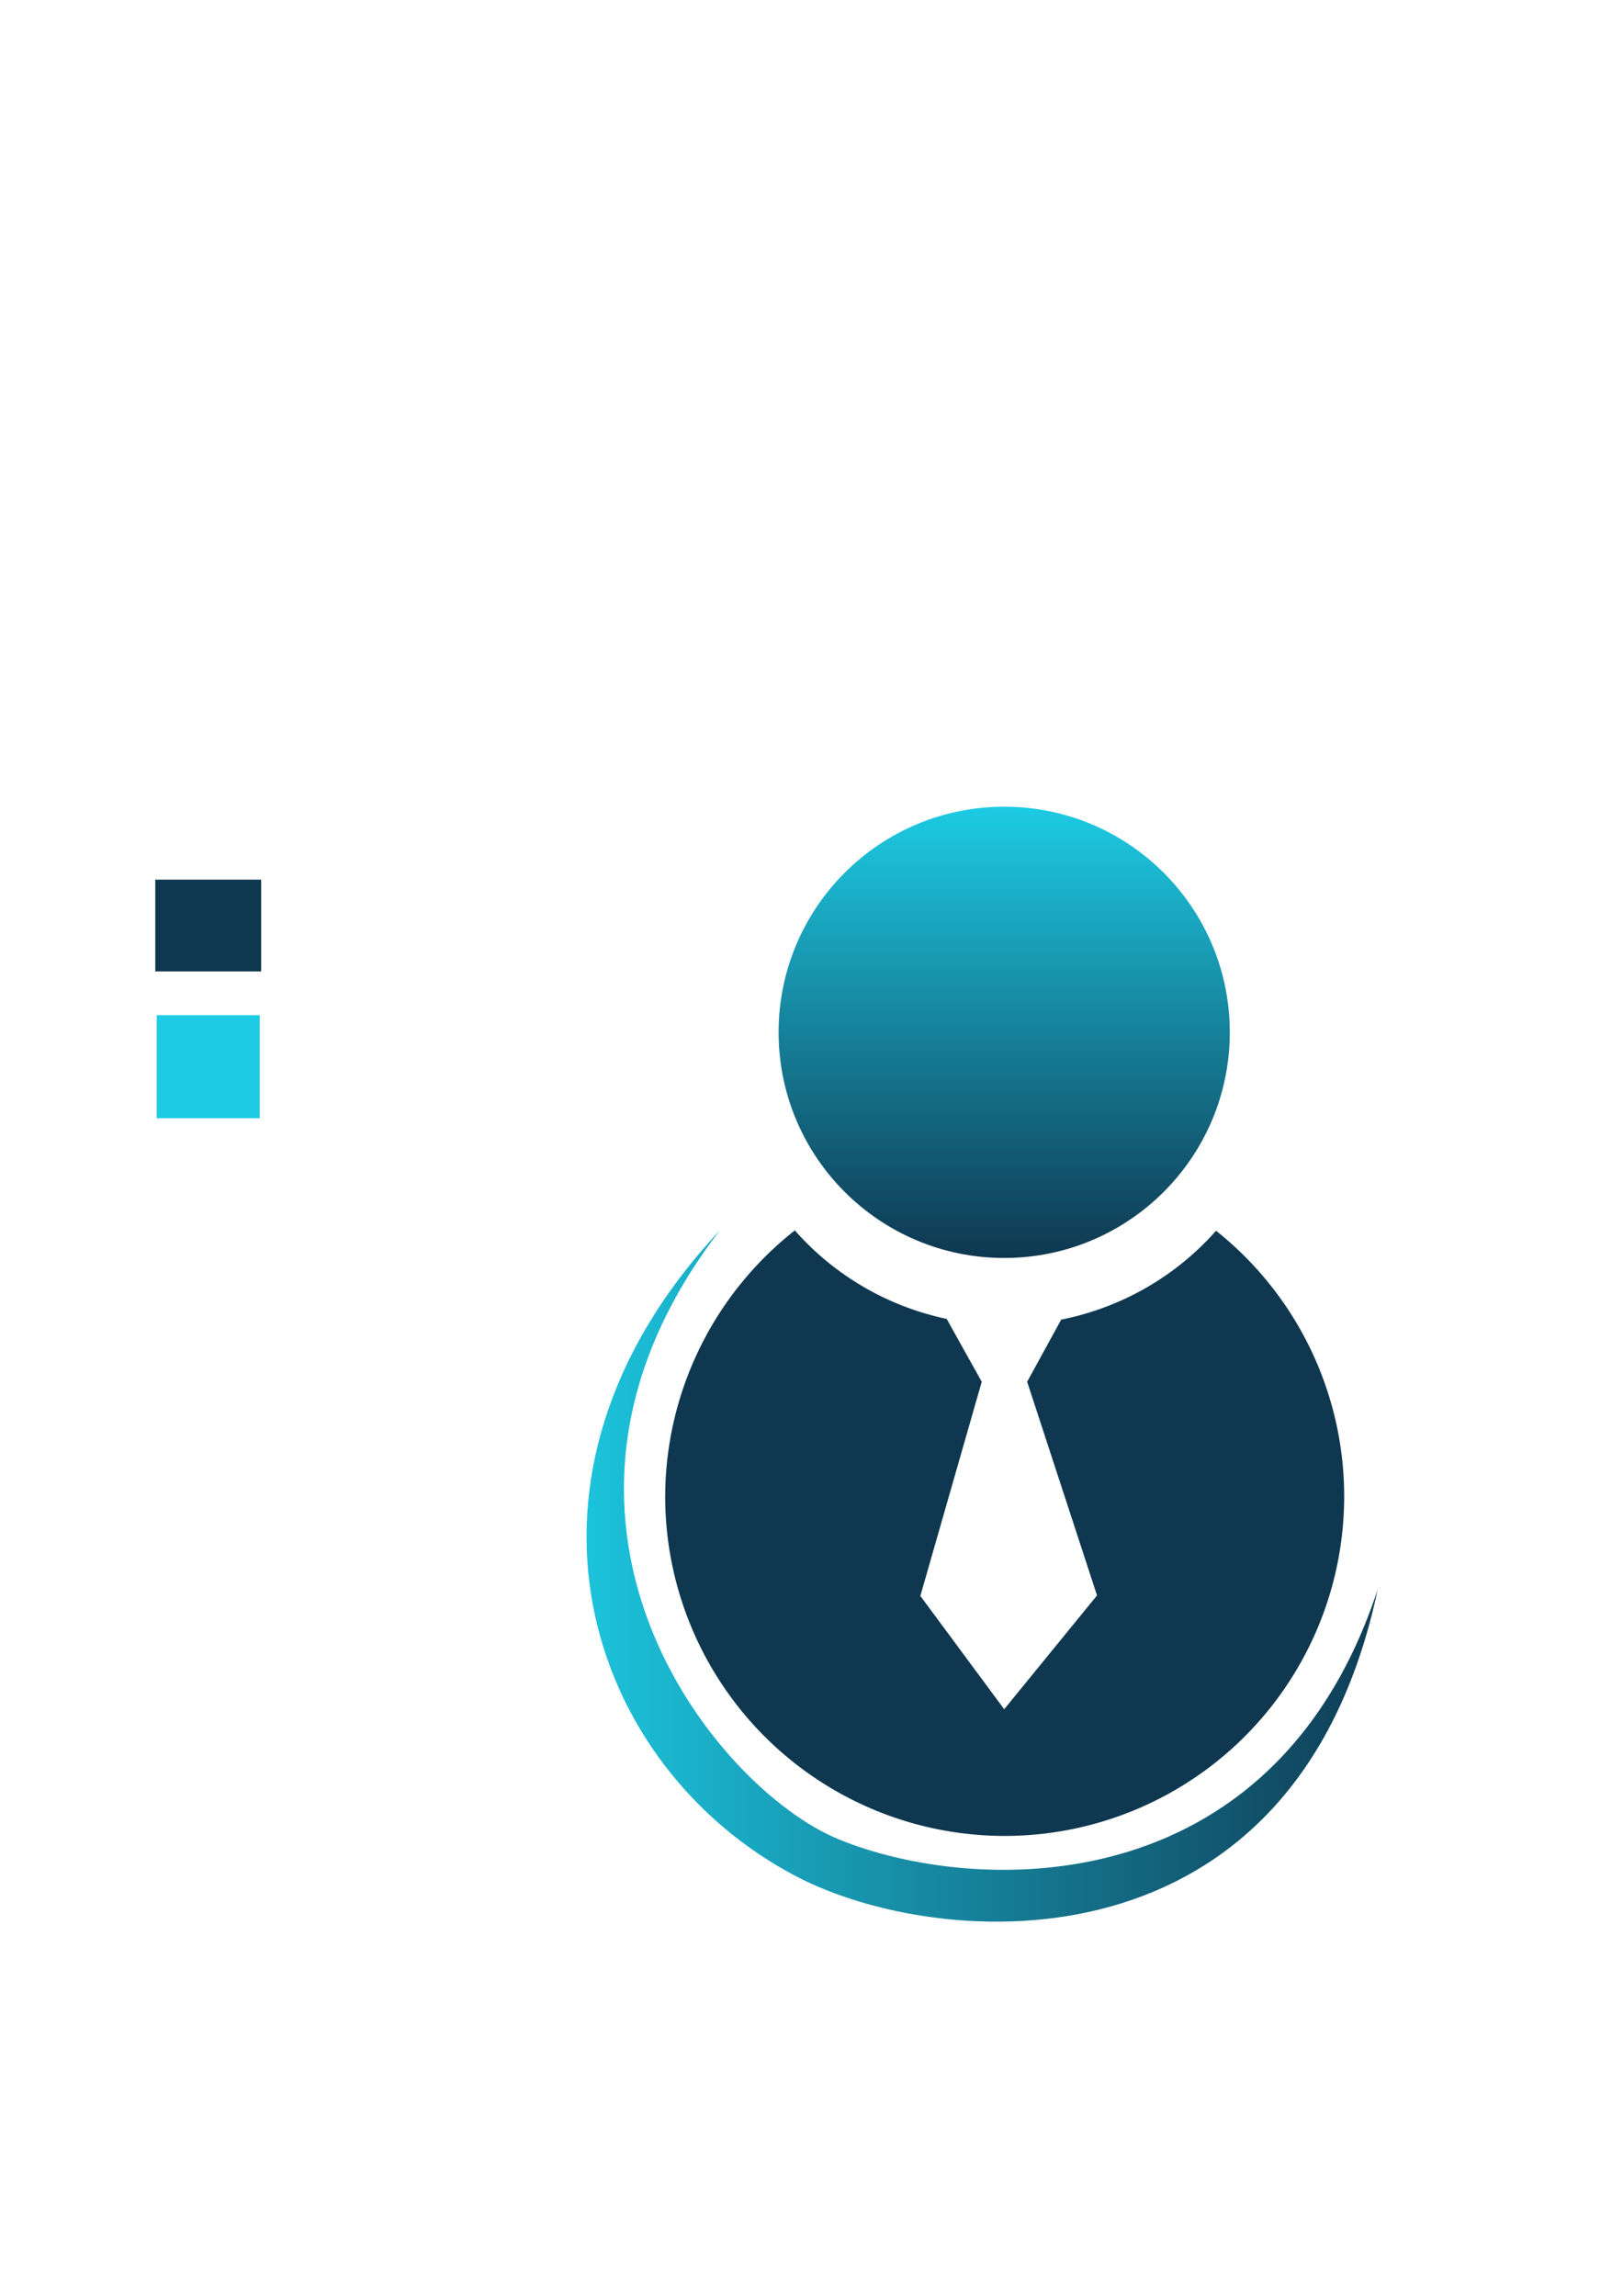 <?xml version="1.0" encoding="UTF-8" standalone="no"?>
<!-- Created with Inkscape (http://www.inkscape.org/) -->

<svg
   width="210mm"
   height="297mm"
   viewBox="0 0 210 297"
   version="1.1"
   id="svg1"
   xml:space="preserve"
   inkscape:version="1.3.2 (091e20e, 2023-11-25, custom)"
   sodipodi:docname="Employify LOGO v2.svg"
   xmlns:inkscape="http://www.inkscape.org/namespaces/inkscape"
   xmlns:sodipodi="http://sodipodi.sourceforge.net/DTD/sodipodi-0.dtd"
   xmlns:xlink="http://www.w3.org/1999/xlink"
   xmlns="http://www.w3.org/2000/svg"
   xmlns:svg="http://www.w3.org/2000/svg"><sodipodi:namedview
     id="namedview1"
     pagecolor="#ffffff"
     bordercolor="#ffffff"
     borderopacity="1"
     inkscape:showpageshadow="0"
     inkscape:pageopacity="0"
     inkscape:pagecheckerboard="1"
     inkscape:deskcolor="#505050"
     inkscape:document-units="mm"
     showguides="true"
     inkscape:zoom="0.36213173"
     inkscape:cx="-132.54845"
     inkscape:cy="318.94471"
     inkscape:window-width="1920"
     inkscape:window-height="1009"
     inkscape:window-x="-8"
     inkscape:window-y="-8"
     inkscape:window-maximized="1"
     inkscape:current-layer="layer1" /><defs
     id="defs1"><linearGradient
       id="linearGradient16"
       inkscape:collect="always"><stop
         style="stop-color:#1cc3dc;stop-opacity:1;"
         offset="0"
         id="stop16" /><stop
         style="stop-color:#0f3750;stop-opacity:1;"
         offset="1"
         id="stop17" /></linearGradient><linearGradient
       id="linearGradient14"
       inkscape:collect="always"><stop
         style="stop-color:#0f3750;stop-opacity:1;"
         offset="0"
         id="stop14" /><stop
         style="stop-color:#1dcbe4;stop-opacity:1;"
         offset="1"
         id="stop15" /></linearGradient><linearGradient
       inkscape:collect="always"
       xlink:href="#linearGradient14"
       id="linearGradient15"
       x1="100.743"
       y1="133.549"
       x2="159.123"
       y2="133.549"
       gradientUnits="userSpaceOnUse"
       gradientTransform="translate(-263.482,-3.616)" /><linearGradient
       inkscape:collect="always"
       xlink:href="#linearGradient16"
       id="linearGradient17"
       x1="75.711"
       y1="205.354"
       x2="182.471"
       y2="205.354"
       gradientUnits="userSpaceOnUse" /></defs><g
     inkscape:label="Camada 1"
     inkscape:groupmode="layer"
     id="layer1"><circle
       style="fill:url(#linearGradient15);fill-opacity:1;stroke:none;stroke-width:0.4;stroke-dasharray:none;stroke-opacity:1"
       id="path5"
       cx="-133.549"
       cy="129.933"
       r="29.19"
       transform="rotate(-90)" /><path
       id="path6"
       style="fill:#0f3750;stroke:none;stroke-width:0.373;fill-opacity:1"
       d="M 102.844 159.172 A 43.927 43.927 0 0 0 86.068 193.579 A 43.927 43.927 0 0 0 129.996 237.506 A 43.927 43.927 0 0 0 173.923 193.579 A 43.927 43.927 0 0 0 157.345 159.218 A 36.035 35.648 0 0 1 137.307 170.714 L 132.904 178.754 L 141.944 206.394 L 129.933 221.118 L 119.084 206.459 L 127.027 178.754 L 122.491 170.621 A 36.035 35.648 0 0 1 102.844 159.172 z " /><rect
       style="fill:#0f3750;fill-opacity:1;stroke:none;stroke-width:0.4;stroke-dasharray:none;stroke-opacity:1"
       id="rect13"
       width="13.699"
       height="11.873"
       x="20.092"
       y="113.795" /><rect
       style="fill:#1dcbe4;fill-opacity:1;stroke:none;stroke-width:0.4;stroke-dasharray:none;stroke-opacity:1"
       id="rect14"
       width="13.334"
       height="13.334"
       x="20.275"
       y="131.33" /><path
       style="fill:url(#linearGradient17);fill-opacity:1;stroke:none;stroke-width:0.4;stroke-dasharray:none;stroke-opacity:1"
       d="m 93.165,159.145 c -28.812,37.391 -0.653,72.19 15.285,78.771 17.287,7.137 56.23,8.929 69.807,-32.283 -10.656,50.299 -56.734,46.754 -75.162,37.141 -27.075,-14.124 -39.948,-51.596 -9.93,-83.628 z"
       id="path15"
       sodipodi:nodetypes="cscsc" /></g></svg>
